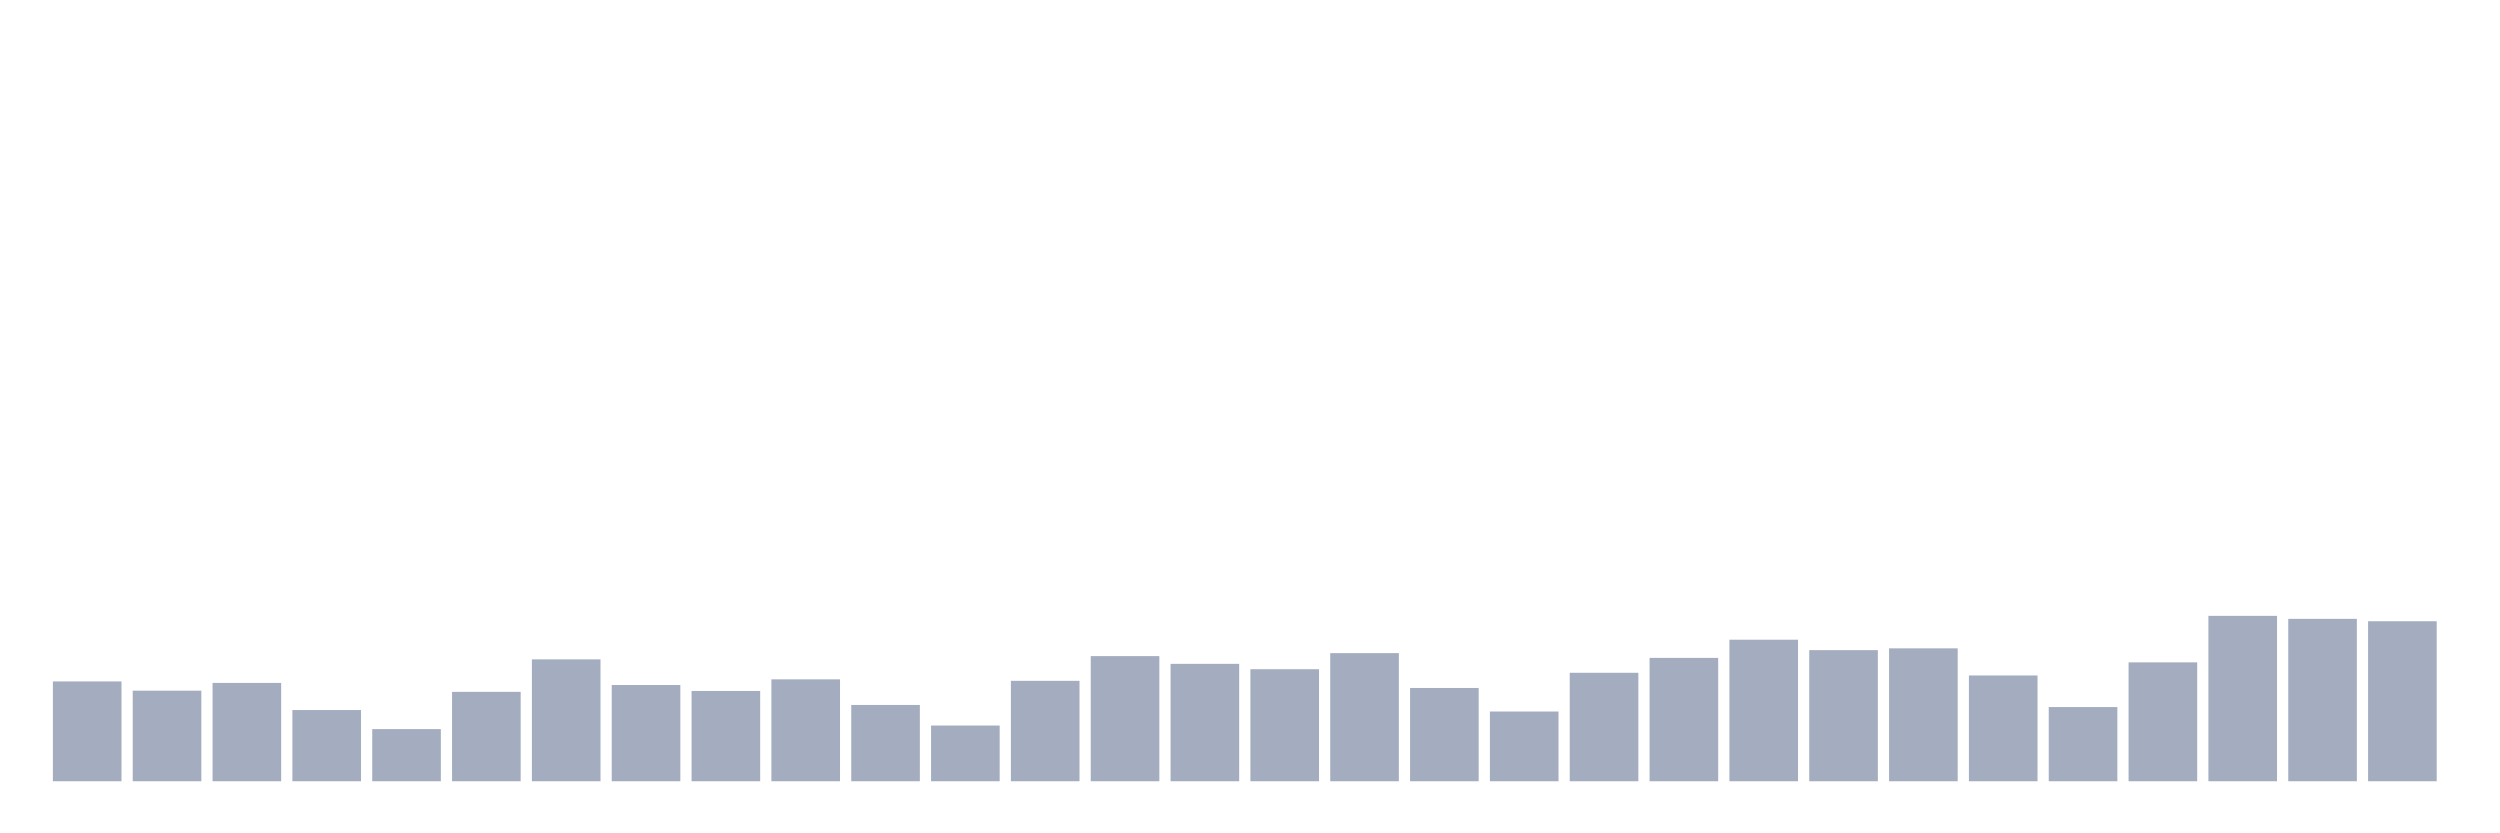 <svg xmlns="http://www.w3.org/2000/svg" viewBox="0 0 480 160"><g transform="translate(10,10)"><rect class="bar" x="0.153" width="13.175" y="120.834" height="19.166" fill="rgb(164,173,192)"></rect><rect class="bar" x="15.482" width="13.175" y="122.607" height="17.393" fill="rgb(164,173,192)"></rect><rect class="bar" x="30.81" width="13.175" y="121.12" height="18.88" fill="rgb(164,173,192)"></rect><rect class="bar" x="46.138" width="13.175" y="126.326" height="13.674" fill="rgb(164,173,192)"></rect><rect class="bar" x="61.466" width="13.175" y="129.988" height="10.012" fill="rgb(164,173,192)"></rect><rect class="bar" x="76.794" width="13.175" y="122.836" height="17.164" fill="rgb(164,173,192)"></rect><rect class="bar" x="92.123" width="13.175" y="116.6" height="23.4" fill="rgb(164,173,192)"></rect><rect class="bar" x="107.451" width="13.175" y="121.52" height="18.48" fill="rgb(164,173,192)"></rect><rect class="bar" x="122.779" width="13.175" y="122.664" height="17.336" fill="rgb(164,173,192)"></rect><rect class="bar" x="138.107" width="13.175" y="120.433" height="19.567" fill="rgb(164,173,192)"></rect><rect class="bar" x="153.436" width="13.175" y="125.353" height="14.647" fill="rgb(164,173,192)"></rect><rect class="bar" x="168.764" width="13.175" y="129.301" height="10.699" fill="rgb(164,173,192)"></rect><rect class="bar" x="184.092" width="13.175" y="120.719" height="19.281" fill="rgb(164,173,192)"></rect><rect class="bar" x="199.42" width="13.175" y="115.971" height="24.029" fill="rgb(164,173,192)"></rect><rect class="bar" x="214.748" width="13.175" y="117.458" height="22.542" fill="rgb(164,173,192)"></rect><rect class="bar" x="230.077" width="13.175" y="118.488" height="21.512" fill="rgb(164,173,192)"></rect><rect class="bar" x="245.405" width="13.175" y="115.398" height="24.602" fill="rgb(164,173,192)"></rect><rect class="bar" x="260.733" width="13.175" y="122.092" height="17.908" fill="rgb(164,173,192)"></rect><rect class="bar" x="276.061" width="13.175" y="126.612" height="13.388" fill="rgb(164,173,192)"></rect><rect class="bar" x="291.39" width="13.175" y="119.174" height="20.826" fill="rgb(164,173,192)"></rect><rect class="bar" x="306.718" width="13.175" y="116.314" height="23.686" fill="rgb(164,173,192)"></rect><rect class="bar" x="322.046" width="13.175" y="112.824" height="27.176" fill="rgb(164,173,192)"></rect><rect class="bar" x="337.374" width="13.175" y="114.826" height="25.174" fill="rgb(164,173,192)"></rect><rect class="bar" x="352.702" width="13.175" y="114.483" height="25.517" fill="rgb(164,173,192)"></rect><rect class="bar" x="368.031" width="13.175" y="119.689" height="20.311" fill="rgb(164,173,192)"></rect><rect class="bar" x="383.359" width="13.175" y="125.754" height="14.246" fill="rgb(164,173,192)"></rect><rect class="bar" x="398.687" width="13.175" y="117.172" height="22.828" fill="rgb(164,173,192)"></rect><rect class="bar" x="414.015" width="13.175" y="108.247" height="31.753" fill="rgb(164,173,192)"></rect><rect class="bar" x="429.344" width="13.175" y="108.819" height="31.181" fill="rgb(164,173,192)"></rect><rect class="bar" x="444.672" width="13.175" y="109.277" height="30.723" fill="rgb(164,173,192)"></rect></g></svg>